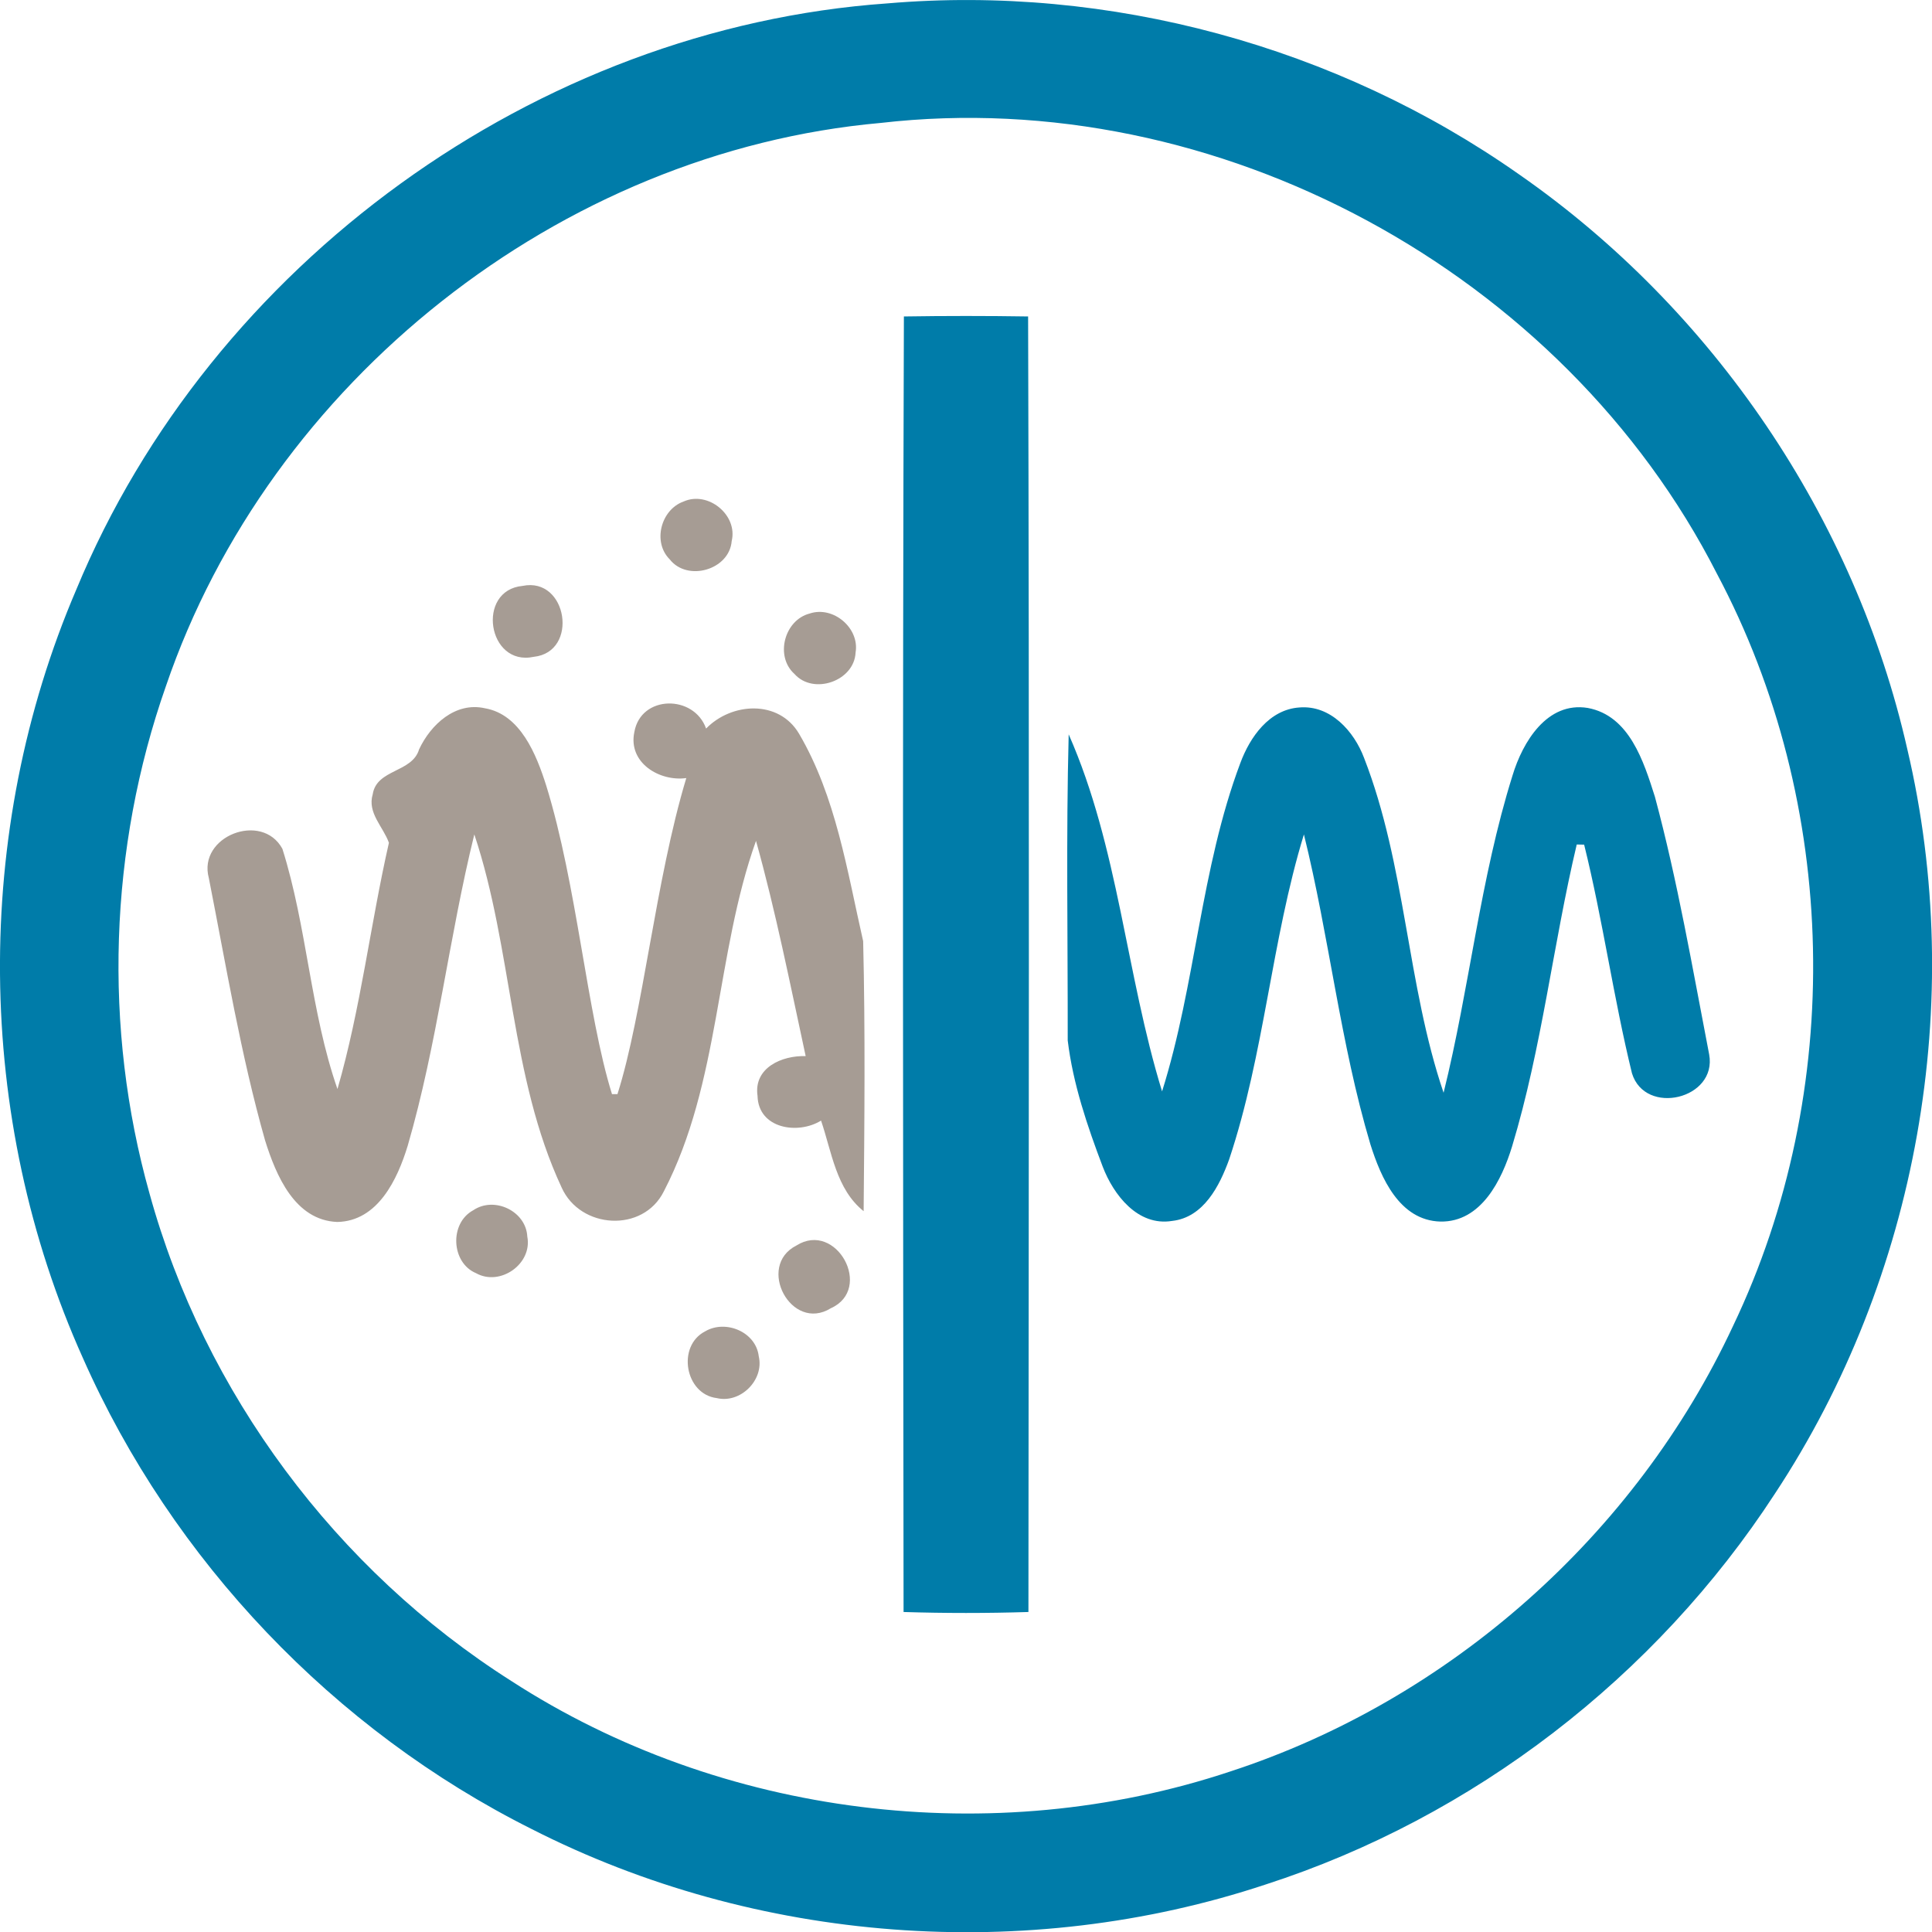 <?xml version="1.0" encoding="utf-8"?>
<!-- Generator: Adobe Illustrator 15.1.0, SVG Export Plug-In . SVG Version: 6.00 Build 0)  -->
<!DOCTYPE svg PUBLIC "-//W3C//DTD SVG 1.1//EN" "http://www.w3.org/Graphics/SVG/1.1/DTD/svg11.dtd">
<svg version="1.1" id="Layer_1" xmlns="http://www.w3.org/2000/svg" xmlns:xlink="http://www.w3.org/1999/xlink" x="0px" y="0px"
	 width="23.999px" height="24px" viewBox="0 0 23.999 24" style="enable-background:new 0 0 23.999 24;" xml:space="preserve">
<g>
	<g>
		<path style="fill:#007CA9;" d="M11.024,0.042c2.756-0.235,5.58,0.531,7.844,2.123c2.414,1.678,4.174,4.271,4.824,7.14
			c0.739,3.138,0.131,6.56-1.645,9.25c-1.479,2.273-3.744,4.02-6.326,4.854c-2.971,0.986-6.328,0.732-9.117-0.689
			c-2.457-1.23-4.463-3.336-5.574-5.85c-1.345-2.99-1.374-6.533-0.082-9.547C2.622,3.28,6.655,0.349,11.024,0.042z M10.94,1.527
			c-3.986,0.356-7.59,3.215-8.879,6.996c-0.707,2.013-0.781,4.246-0.205,6.298c0.682,2.482,2.322,4.68,4.494,6.059
			c2.607,1.689,5.984,2.107,8.932,1.125c2.725-0.889,5.037-2.941,6.246-5.535c1.395-2.92,1.318-6.488-0.201-9.344
			C19.419,3.382,15.122,1.046,10.94,1.527z"/>
	</g>
	<path style="fill:#007CA9;" d="M11.228,3.931c0.514-0.008,1.029-0.008,1.543,0c0.016,5.363,0.008,10.728,0.004,16.093
		c-0.516,0.016-1.035,0.016-1.551,0C11.218,14.659,11.21,9.294,11.228,3.931z"/>
	<path style="fill:#007CA9;" d="M15.407,9.479c0.119-0.322,0.359-0.666,0.734-0.691c0.387-0.032,0.678,0.295,0.803,0.626
		c0.52,1.335,0.531,2.814,0.988,4.16c0.324-1.305,0.453-2.656,0.857-3.943c0.125-0.413,0.428-0.92,0.934-0.837
		c0.518,0.096,0.695,0.666,0.834,1.103c0.283,1.052,0.467,2.13,0.674,3.201c0.102,0.555-0.795,0.768-0.959,0.234
		c-0.23-0.939-0.361-1.9-0.594-2.84c-0.023,0-0.068-0.002-0.092-0.002c-0.295,1.244-0.432,2.523-0.803,3.75
		c-0.127,0.416-0.383,0.943-0.891,0.934c-0.508-0.014-0.738-0.543-0.869-0.959c-0.375-1.258-0.51-2.574-0.826-3.85
		c-0.404,1.32-0.49,2.723-0.928,4.035c-0.119,0.33-0.318,0.723-0.709,0.766c-0.426,0.07-0.729-0.324-0.863-0.676
		c-0.191-0.504-0.369-1.027-0.434-1.566c0.002-1.266-0.021-2.535,0.012-3.802c0.619,1.402,0.711,2.976,1.16,4.435
		C14.854,12.226,14.913,10.794,15.407,9.479z"/>
</g>
<g>
	<path style="fill:#A69C94;" d="M8.491,6.23c0.303-0.136,0.676,0.166,0.598,0.491C9.06,7.08,8.538,7.229,8.319,6.948
		C8.103,6.733,8.21,6.33,8.491,6.23z"/>
	<path style="fill:#A69C94;" d="M6.491,7.278C7.05,7.162,7.194,8.1,6.63,8.159C6.054,8.282,5.913,7.332,6.491,7.278z"/>
	<path style="fill:#A69C94;" d="M10.058,7.621c0.293-0.098,0.621,0.181,0.57,0.484c-0.016,0.356-0.525,0.532-0.76,0.266
		C9.624,8.152,9.743,7.702,10.058,7.621z"/>
	<path style="fill:#A69C94;" d="M7.88,9.092C7.962,8.631,8.62,8.625,8.771,9.05c0.316-0.325,0.902-0.362,1.154,0.063
		c0.459,0.781,0.598,1.705,0.797,2.578c0.027,1.117,0.016,2.236,0.006,3.354c-0.342-0.273-0.396-0.736-0.529-1.125
		c-0.289,0.178-0.779,0.1-0.789-0.307c-0.051-0.352,0.307-0.504,0.598-0.494c-0.193-0.893-0.371-1.793-0.617-2.674
		c-0.502,1.402-0.445,3.006-1.145,4.354c-0.258,0.518-1.039,0.469-1.27-0.049c-0.641-1.375-0.607-2.955-1.084-4.385
		c-0.316,1.281-0.459,2.602-0.828,3.869c-0.127,0.416-0.371,0.936-0.875,0.945c-0.527-0.021-0.76-0.578-0.896-1.012
		c-0.303-1.068-0.484-2.17-0.699-3.26c-0.141-0.52,0.66-0.83,0.914-0.363c0.307,0.973,0.348,2.02,0.684,2.984
		c0.289-1,0.408-2.043,0.639-3.059c-0.07-0.199-0.271-0.371-0.201-0.603c0.049-0.315,0.49-0.266,0.576-0.558
		c0.145-0.308,0.451-0.593,0.818-0.51c0.441,0.076,0.639,0.576,0.76,0.957c0.385,1.241,0.506,2.836,0.818,3.836h0.068
		c0.318-1,0.471-2.654,0.855-3.926C8.196,9.711,7.798,9.477,7.88,9.092z"/>
	<path style="fill:#A69C94;" d="M5.878,15.034c0.262-0.178,0.656,0.01,0.672,0.326c0.066,0.34-0.338,0.623-0.637,0.455
		C5.603,15.685,5.581,15.194,5.878,15.034z"/>
	<path style="fill:#A69C94;" d="M9.892,15.472c0.496-0.314,0.963,0.539,0.428,0.779C9.829,16.554,9.39,15.728,9.892,15.472z"/>
	<path style="fill:#A69C94;" d="M8.759,16.538c0.254-0.15,0.631,0.006,0.666,0.309c0.07,0.295-0.227,0.59-0.521,0.52
		C8.509,17.319,8.405,16.72,8.759,16.538z"/>
</g>
</svg>

